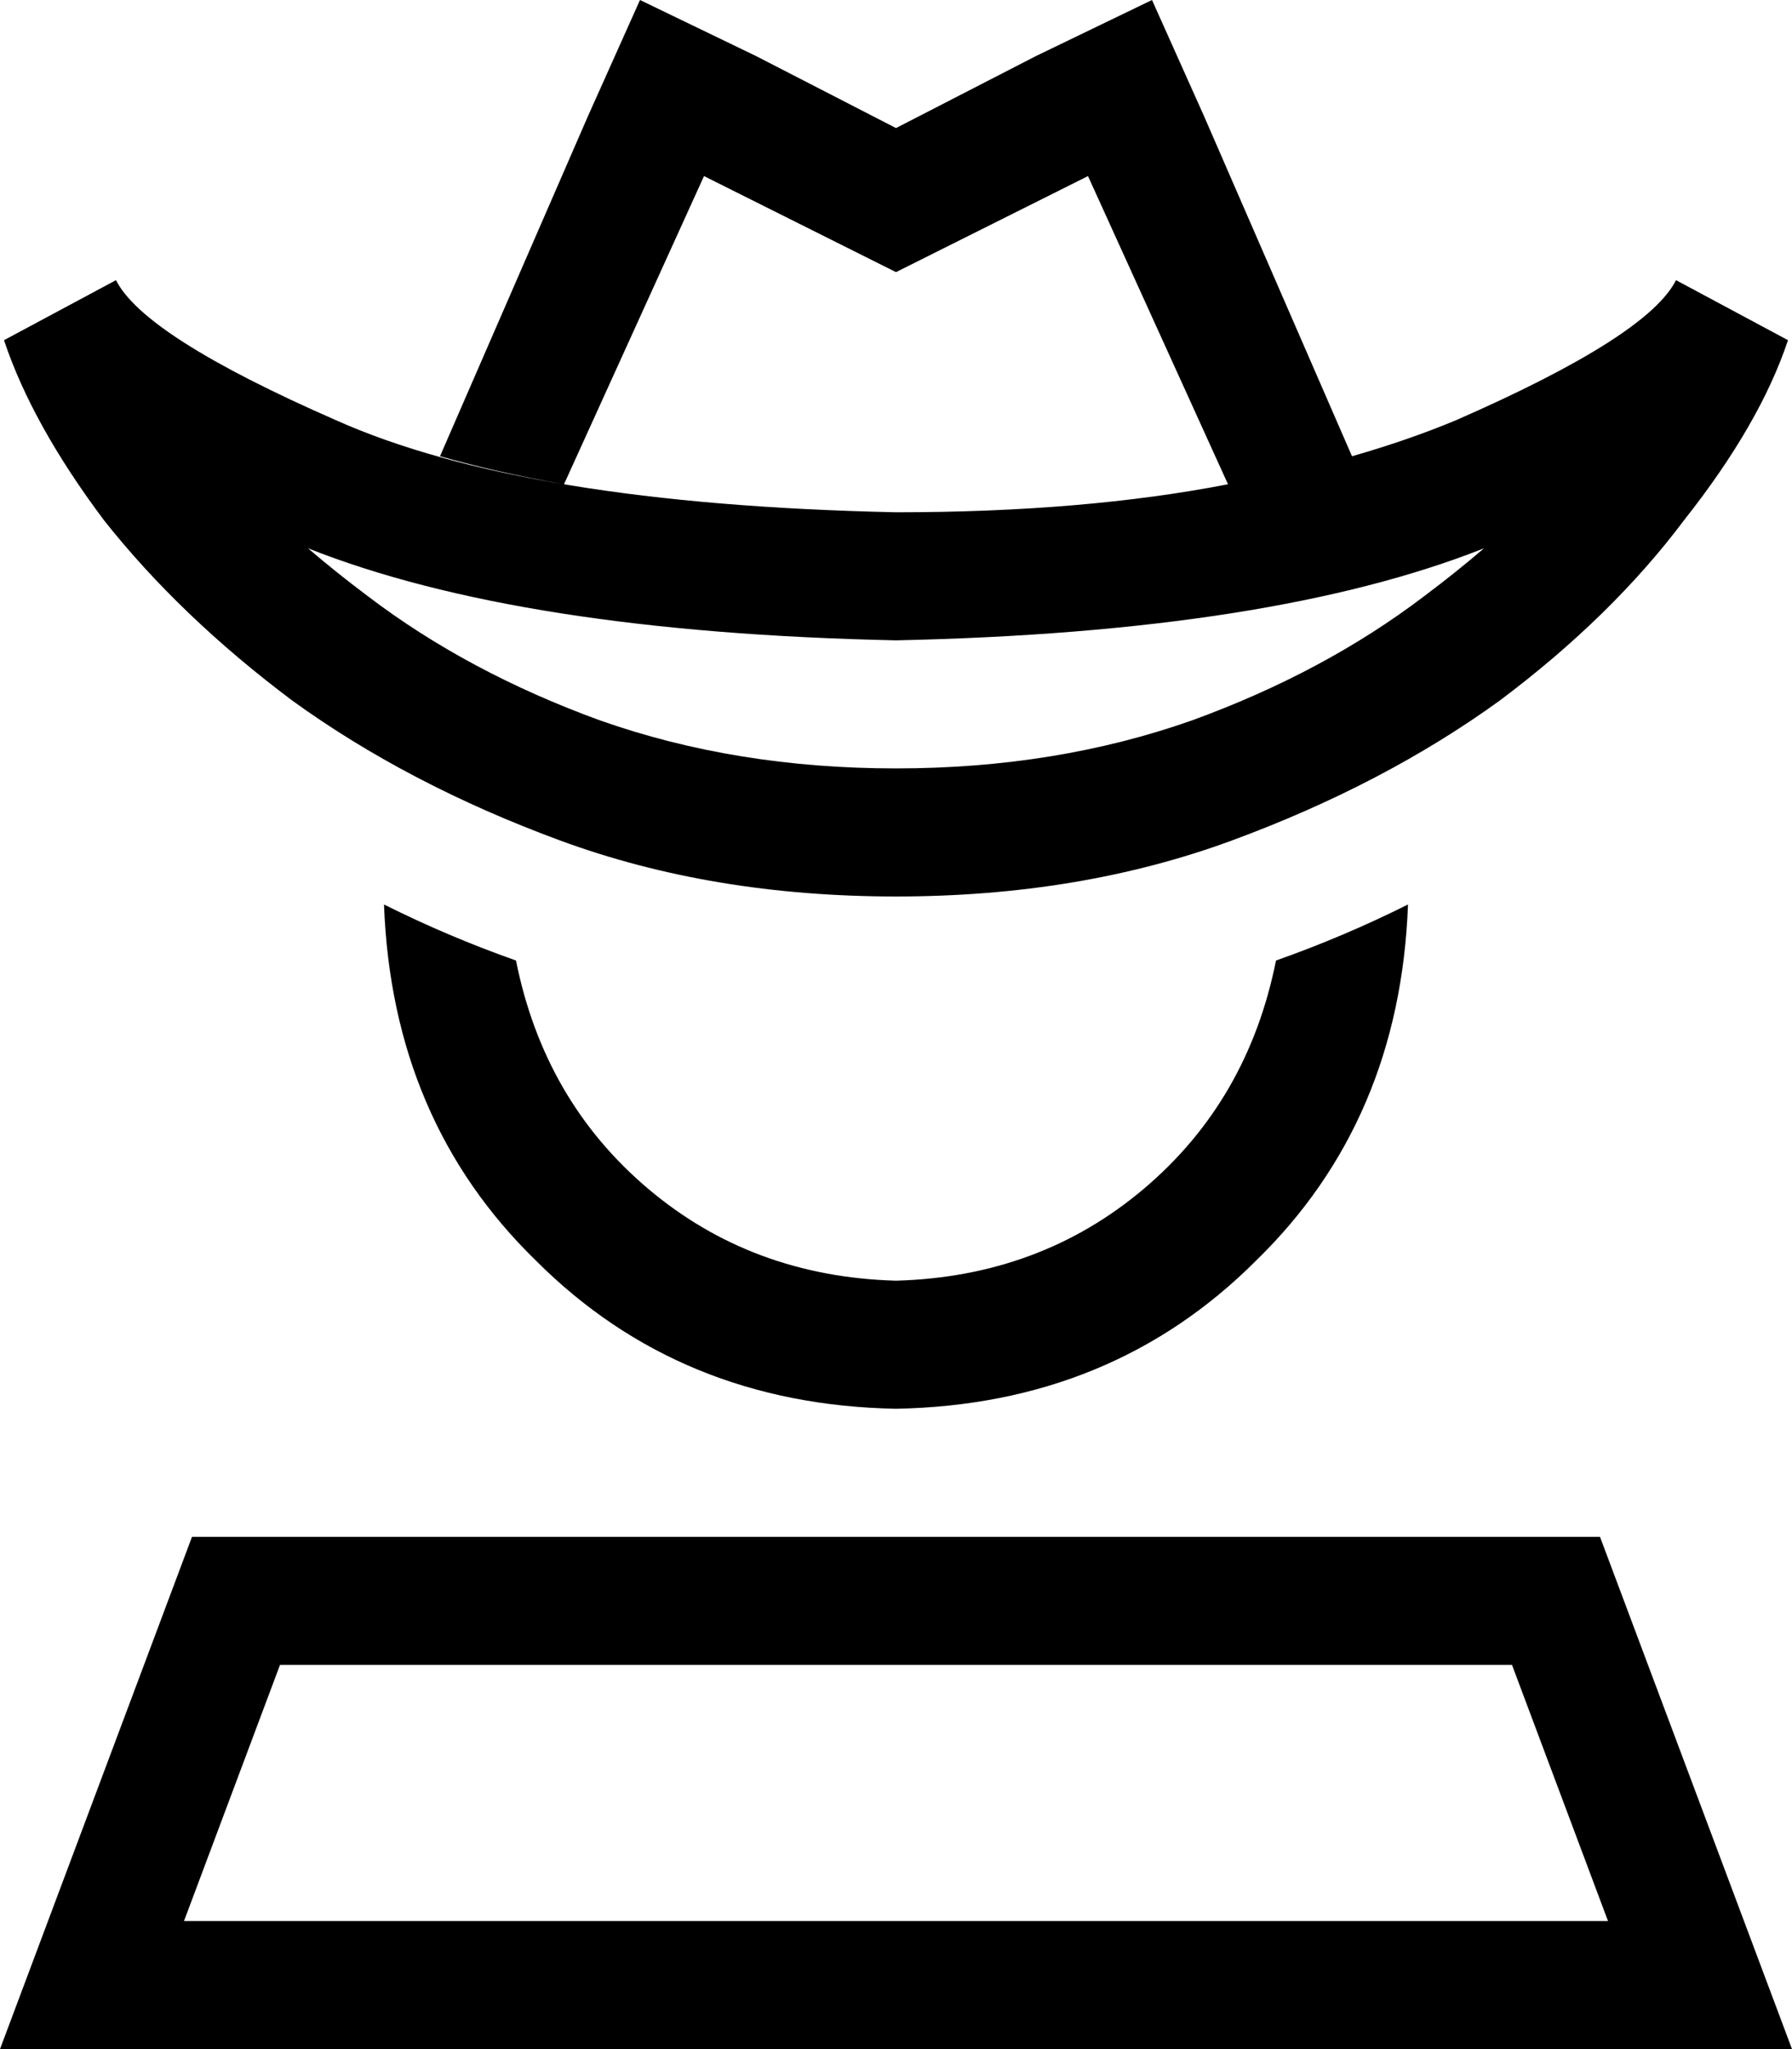 <svg viewBox="0 0 448 512">
  <path
    d="M 224 32 L 189 14 L 160 0 L 147 29 L 110 114 Q 124 118 141 121 L 176 44 L 210 61 L 224 68 L 238 61 L 272 44 L 307 121 Q 271 128 224 128 Q 131 126 84 105 Q 36 84 29 70 L 1 85 Q 8 106 26 130 Q 45 154 73 175 Q 102 196 140 210 Q 178 224 224 224 Q 270 224 308 210 Q 346 196 375 175 Q 403 154 421 130 Q 440 106 447 85 L 419 70 Q 412 84 364 105 Q 352 110 338 114 L 301 29 L 288 0 L 259 14 L 224 32 L 224 32 Z M 46 480 L 70 416 L 378 416 L 402 480 L 46 480 L 46 480 Z M 48 384 L 12 480 L 0 512 L 34 512 L 414 512 L 448 512 L 436 480 L 400 384 L 48 384 L 48 384 Z M 371 137 Q 364 143 356 149 Q 331 168 298 180 Q 264 192 224 192 Q 184 192 150 180 Q 117 168 92 149 Q 84 143 77 137 Q 130 158 224 160 Q 318 158 371 137 L 371 137 Z M 96 226 Q 98 280 134 315 L 134 315 Q 170 351 224 352 Q 278 351 314 315 Q 350 280 352 226 Q 336 234 319 240 Q 312 275 286 297 Q 260 319 224 320 Q 188 319 162 297 Q 136 275 129 240 Q 112 234 96 226 L 96 226 Z"
  />
</svg>